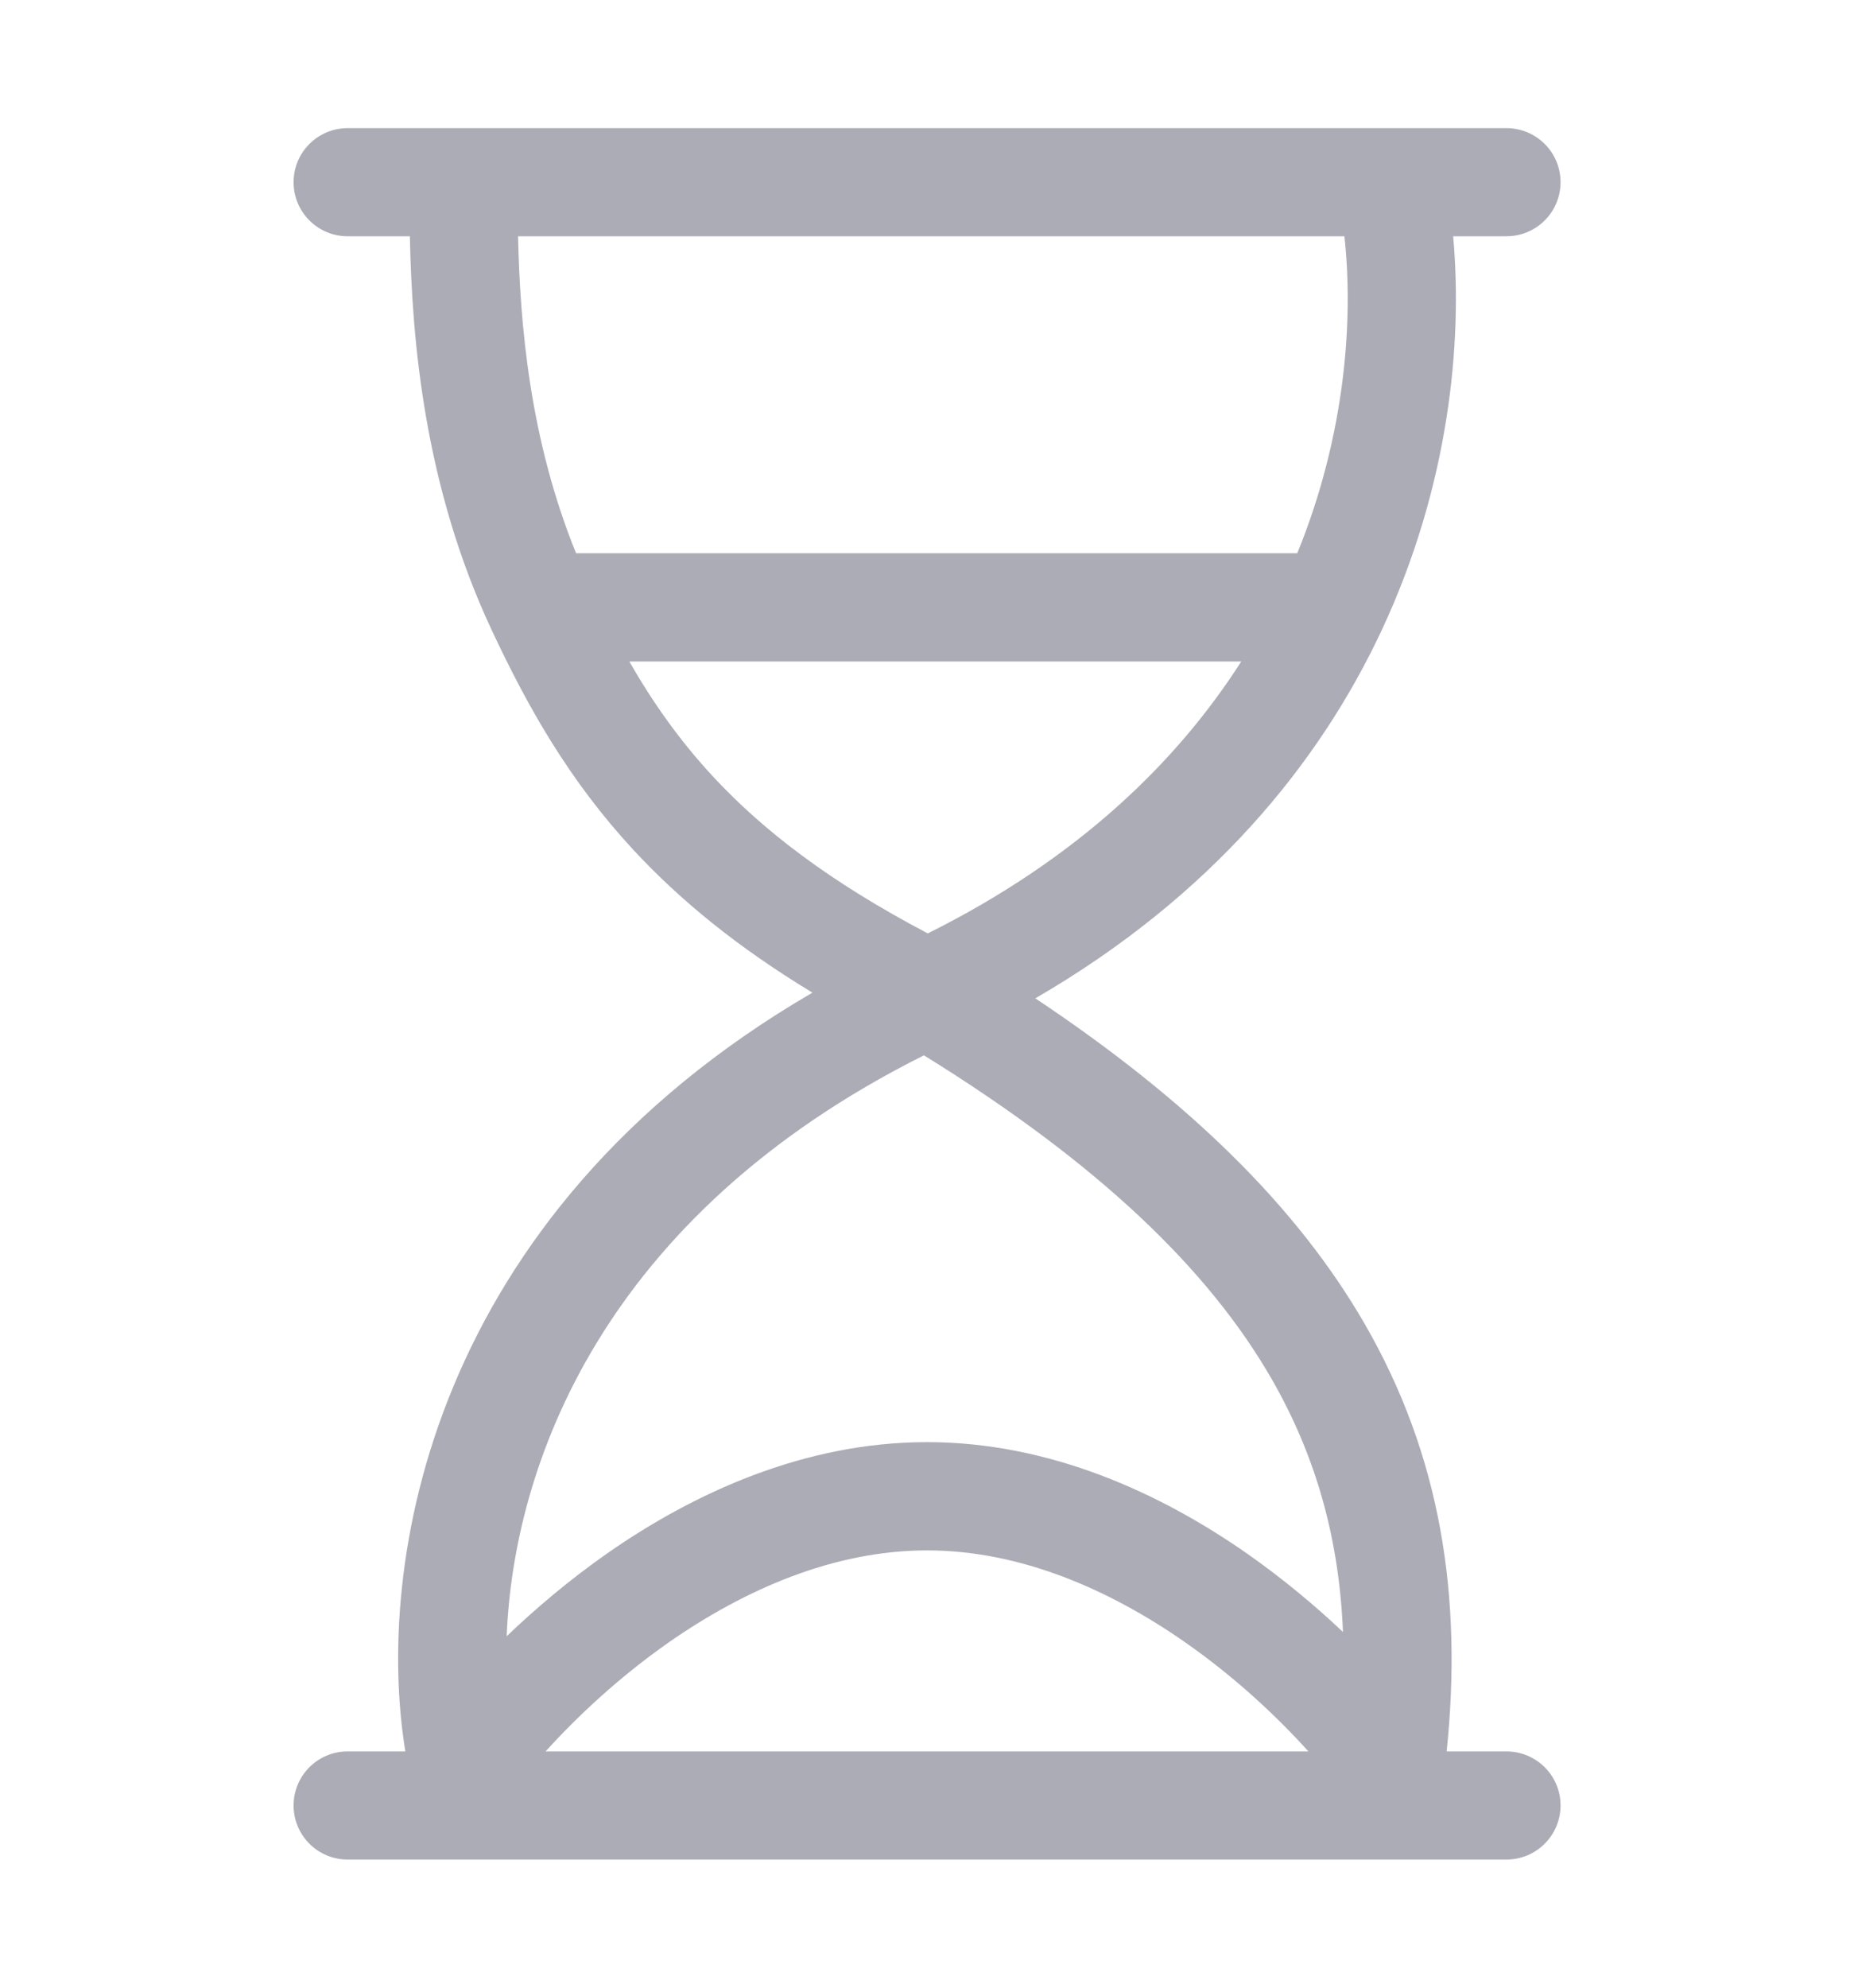 <svg width="14" height="15" viewBox="0 0 14 15" fill="none" xmlns="http://www.w3.org/2000/svg">
<g clip-path="url(#clip0_9615_45631)">
<path fill-rule="evenodd" clip-rule="evenodd" d="M2.217 1.375C2.217 1.149 2.4 0.967 2.625 0.967H11.375C11.601 0.967 11.784 1.149 11.784 1.375C11.784 1.601 11.601 1.783 11.375 1.783H10.973C11.046 2.585 10.942 3.67 10.433 4.757C9.961 5.765 9.144 6.765 7.818 7.534C8.98 8.308 9.797 9.11 10.307 9.994C10.88 10.988 11.045 12.049 10.924 13.217H11.375C11.601 13.217 11.784 13.399 11.784 13.625C11.784 13.851 11.601 14.033 11.375 14.033H2.625C2.4 14.033 2.217 13.851 2.217 13.625C2.217 13.399 2.4 13.217 2.625 13.217H3.061C2.831 11.82 3.233 9.179 6.135 7.491C5.573 7.151 5.138 6.796 4.785 6.416C4.301 5.894 3.988 5.342 3.714 4.757C3.201 3.664 3.111 2.559 3.095 1.783H2.625C2.4 1.783 2.217 1.601 2.217 1.375ZM3.912 1.783C3.927 2.452 4 3.314 4.35 4.175H9.796C10.164 3.274 10.22 2.399 10.152 1.783H3.912ZM9.373 4.992H4.752C4.93 5.302 5.131 5.587 5.384 5.86C5.759 6.264 6.263 6.654 7.006 7.044C8.142 6.478 8.89 5.747 9.373 4.992ZM6.977 7.964C4.538 9.183 3.877 11.068 3.826 12.348C4.046 12.137 4.302 11.921 4.586 11.722C5.236 11.269 6.071 10.883 7 10.883C7.929 10.883 8.764 11.269 9.414 11.722C9.684 11.911 9.929 12.115 10.141 12.316C10.113 11.621 9.941 10.994 9.6 10.402C9.123 9.576 8.295 8.78 6.977 7.964ZM9.88 13.217C9.645 12.956 9.326 12.656 8.947 12.392C8.377 11.995 7.704 11.7 7 11.7C6.296 11.7 5.624 11.995 5.053 12.392C4.675 12.656 4.356 12.956 4.12 13.217H9.88Z" fill="#ABACB6"/>
</g>
<defs>
<clipPath id="clip0_9615_45631">
<rect width="14" height="14" fill="white" transform="translate(0 0.5)"/>
</clipPath>
</defs>
</svg>
